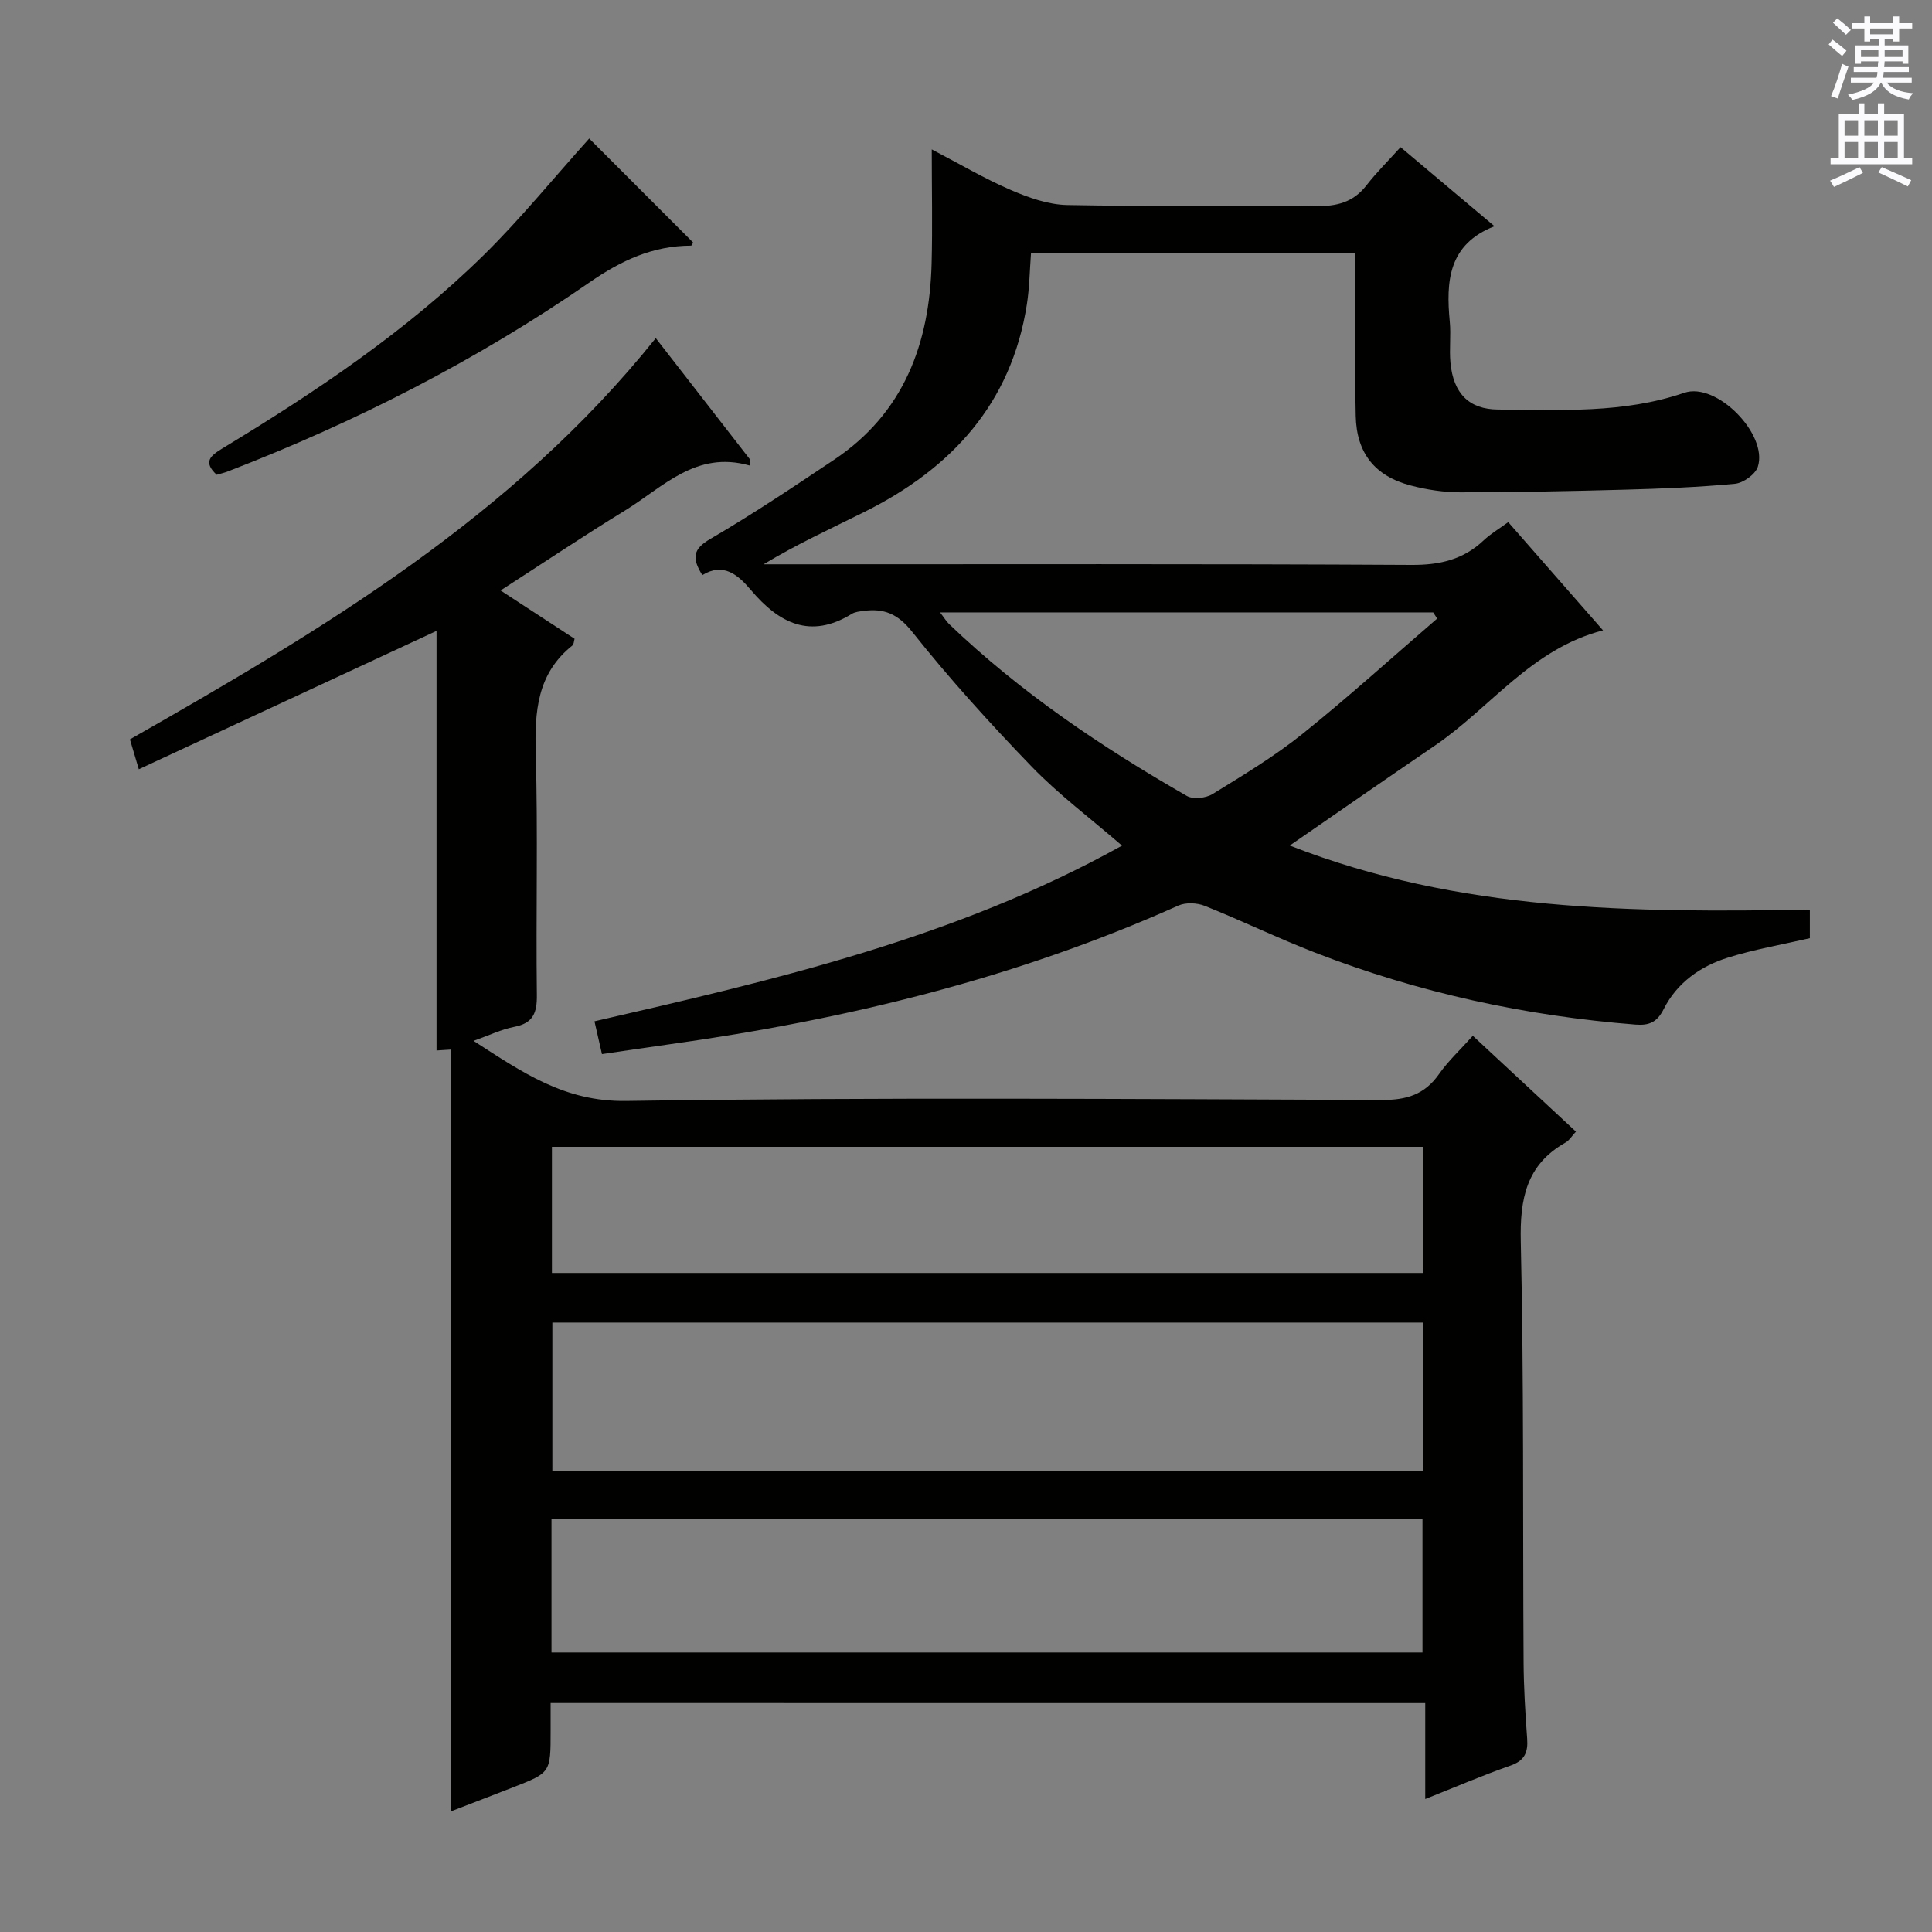 <svg enable-background="new 0 0 400 400" viewBox="0 0 400 400" xmlns="http://www.w3.org/2000/svg"><rect x="0" y="0" width="400" height="400" fill="#808080" stroke="none"/><g fill="#010100"><path d="m114 352.6v5.83c0 8.58 0 8.58-7.72 11.6-4.3 1.68-8.61 3.33-12.94 5 0-52.75 0-105.12 0-157.73-.93.06-2.11.14-2.96.19 0-29.17 0-58.1 0-86.87-20.21 9.39-40.73 18.93-61.64 28.64-.82-2.75-1.28-4.3-1.84-6.18 39.91-22.74 79.24-46.1 108.87-83.07 6.83 8.8 13.18 16.97 19.53 25.14-.04.41-.07.82-.11 1.23-11.1-3.16-17.92 4.49-25.8 9.32-8.49 5.2-16.76 10.74-25.75 16.55 5.4 3.52 10.31 6.73 15.32 10-.16.54-.15 1.15-.44 1.38-7.35 5.84-7.84 13.72-7.6 22.36.47 16.65.02 33.32.23 49.98.05 3.74-.76 5.87-4.69 6.63-2.67.52-5.21 1.76-8.42 2.9 10.09 6.49 18.79 12.63 31.58 12.44 52.14-.78 104.29-.4 156.44-.2 5.14.02 8.89-1.11 11.87-5.36 1.89-2.7 4.36-4.99 7-7.93 7.13 6.63 14.14 13.15 21.35 19.84-.85.91-1.37 1.82-2.16 2.26-8.14 4.61-9.46 11.66-9.26 20.53.66 28.97.4 57.97.58 86.95.03 5.31.35 10.63.74 15.93.21 2.86-.52 4.57-3.48 5.6-5.76 2.01-11.37 4.43-17.62 6.91 0-6.92 0-13.18 0-19.86-60.42-.01-120.43-.01-181.08-.01zm180.69-78.78c-60.36 0-120.39 0-180.33 0v30.69h180.33c0-10.27 0-20.22 0-30.69zm-180.51 68.31h180.33c0-9.53 0-18.6 0-27.6-60.34 0-120.25 0-180.33 0zm.09-78.58h180.33c0-8.82 0-17.36 0-26.11-60.24 0-120.15 0-180.33 0z"/><path d="m267.03 175.06c35.08 13.74 71.18 13.89 107.68 13.27v5.91c-5.78 1.34-11.49 2.31-16.97 4.03-5.69 1.78-10.55 5.2-13.3 10.67-1.36 2.7-3 3.41-5.82 3.19-22.81-1.8-44.94-6.61-66.27-14.87-7.73-2.99-15.21-6.63-22.91-9.71-1.6-.64-3.94-.75-5.48-.06-33.61 15.07-68.97 23.64-105.3 28.71-4.58.64-9.16 1.33-14.03 2.04-.56-2.44-1.03-4.49-1.55-6.79 37.42-8.61 74.75-17.2 109.22-36.37-6.58-5.7-13.09-10.56-18.67-16.33-8.65-8.95-17.04-18.22-24.78-27.95-2.99-3.76-5.85-4.88-10.06-4.32-.82.11-1.74.19-2.41.6-8.63 5.33-15.12 1.92-20.91-4.92-2.67-3.16-5.7-5.77-10.06-3.09-2.21-3.54-1.95-5.4 1.65-7.49 8.75-5.1 17.18-10.75 25.61-16.38 14.46-9.67 19.78-24.03 20.21-40.68.2-7.63.03-15.27.03-23.59 5.79 3.02 10.91 6.05 16.33 8.39 3.68 1.59 7.76 3.05 11.7 3.13 17.16.34 34.32.02 51.49.23 4.31.05 7.73-.77 10.46-4.28 2.14-2.75 4.64-5.22 7.08-7.93 6.7 5.64 12.79 10.77 19.45 16.37-9.58 3.73-10.06 11.43-9.26 19.77.27 2.81-.13 5.68.14 8.49.6 6.37 3.86 9.66 9.88 9.69 12.94.06 25.9.86 38.54-3.47 6.69-2.29 17.38 8.64 15.22 15.32-.51 1.57-3.01 3.36-4.74 3.52-7.59.72-15.23 1.01-22.85 1.22-11.31.31-22.62.54-33.93.55-3.45 0-6.99-.53-10.33-1.41-7.45-1.95-11.23-6.7-11.4-14.4-.2-9.33-.06-18.66-.07-27.99 0-1.8 0-3.6 0-5.73-22.58 0-44.65 0-67.16 0-.27 3.49-.31 7.1-.86 10.63-3.21 20.55-15.62 33.98-33.62 42.95-6.92 3.45-13.96 6.66-20.89 10.85h5.18c42.99 0 85.98-.11 128.97.13 5.85.03 10.71-1.09 14.94-5.09 1.42-1.34 3.14-2.35 5.08-3.77 6.66 7.6 13.08 14.93 19.63 22.41-14.81 3.8-23.31 16.02-34.82 23.86-9.76 6.64-19.44 13.38-30.04 20.69zm30.52-46.99c-.27-.43-.54-.86-.82-1.28-33.83 0-67.66 0-102.09 0 .88 1.16 1.29 1.86 1.86 2.41 14.75 14.15 31.57 25.46 49.22 35.59 1.31.75 3.94.46 5.31-.38 6.36-3.92 12.83-7.81 18.64-12.47 9.55-7.66 18.62-15.89 27.88-23.87z"/><path d="m121.99 28.68c6.91 6.91 14.19 14.21 21.51 21.53-.11.17-.27.65-.43.65-7.92.02-14.47 3.08-20.99 7.59-23.31 16.12-48.43 28.93-74.87 39.14-.76.3-1.57.48-2.35.71-2.86-2.66-1.33-3.93 1.22-5.48 19.23-11.65 37.9-24.13 54-39.94 7.68-7.55 14.5-15.97 21.91-24.2z"/></g><path d="m378.6 9.2.8-1c.9.7 1.9 1.4 2.9 2.3l-.9 1.1c-1.1-.9-2-1.7-2.8-2.4zm.5 10.7c.9-2.1 1.6-4.3 2.3-6.7.4.2.8.4 1.3.6-.7 2.1-1.5 4.3-2.2 6.6zm.4-15.2.9-.9c1 .8 2 1.6 2.8 2.4l-1 1c-1-.9-1.9-1.8-2.7-2.5zm12.5-1.3h1.2v1.4h2.7v1.1h-2.7v2.7h-1.2v-.5h-1.8v1.3h4.9v3.8h-1.2v-.5h-3.7c0 .4-.1.9-.1 1.2h5.1v1h-5.2c0 .5-.1.9-.2 1.2h6v1h-5.2c1.1 1.3 2.9 2 5.5 2.2-.4.4-.7.8-.9 1.3-2.9-.5-4.8-1.6-5.7-3.5h-.1c-.8 1.7-2.7 2.9-5.9 3.6-.2-.4-.6-.8-.9-1.1 2.8-.6 4.6-1.4 5.4-2.5h-4.8v-1h5.3c.1-.3.2-.7.2-1.2h-4.9v-1h5c0-.4 0-.8.1-1.2h-3.6v.5h-1.2v-3.8h4.9v-1.3h-1.8v.5h-1.2v-2.7h-2.6v-1.1h2.6v-1.4h1.2v1.4h4.7v-1.4zm-6.7 8.4h3.6c0-.4 0-.9 0-1.4h-3.6zm1.9-4.7h4.7v-1.2h-4.7zm6.7 3.3h-3.7v1.4h3.7z" fill="#fbfafc"/><path d="m384.7 21.4h1.3v2.2h2.8v-2.2h1.3v2.2h4.1v9.1h1.7v1.3h-16.9v-1.3h1.7v-9.1h4.1v-2.2zm.3 13.2.7 1.2c-1.8.9-3.8 1.9-6 2.9-.2-.4-.5-.8-.8-1.3 2.4-1 4.4-2 6.1-2.8zm-3.1-6.5h2.8v-3.2h-2.8zm0 4.6h2.8v-3.3h-2.8zm4.1-4.6h2.8v-3.2h-2.8zm0 4.6h2.8v-3.3h-2.8zm3.6 1.9c2.1.9 4.1 1.8 6.1 2.7l-.7 1.3c-2.2-1.1-4.2-2-6.1-2.9zm3.3-9.7h-2.8v3.2h2.8zm-2.8 7.8h2.8v-3.3h-2.8z" fill="#fbfafc"/></svg>